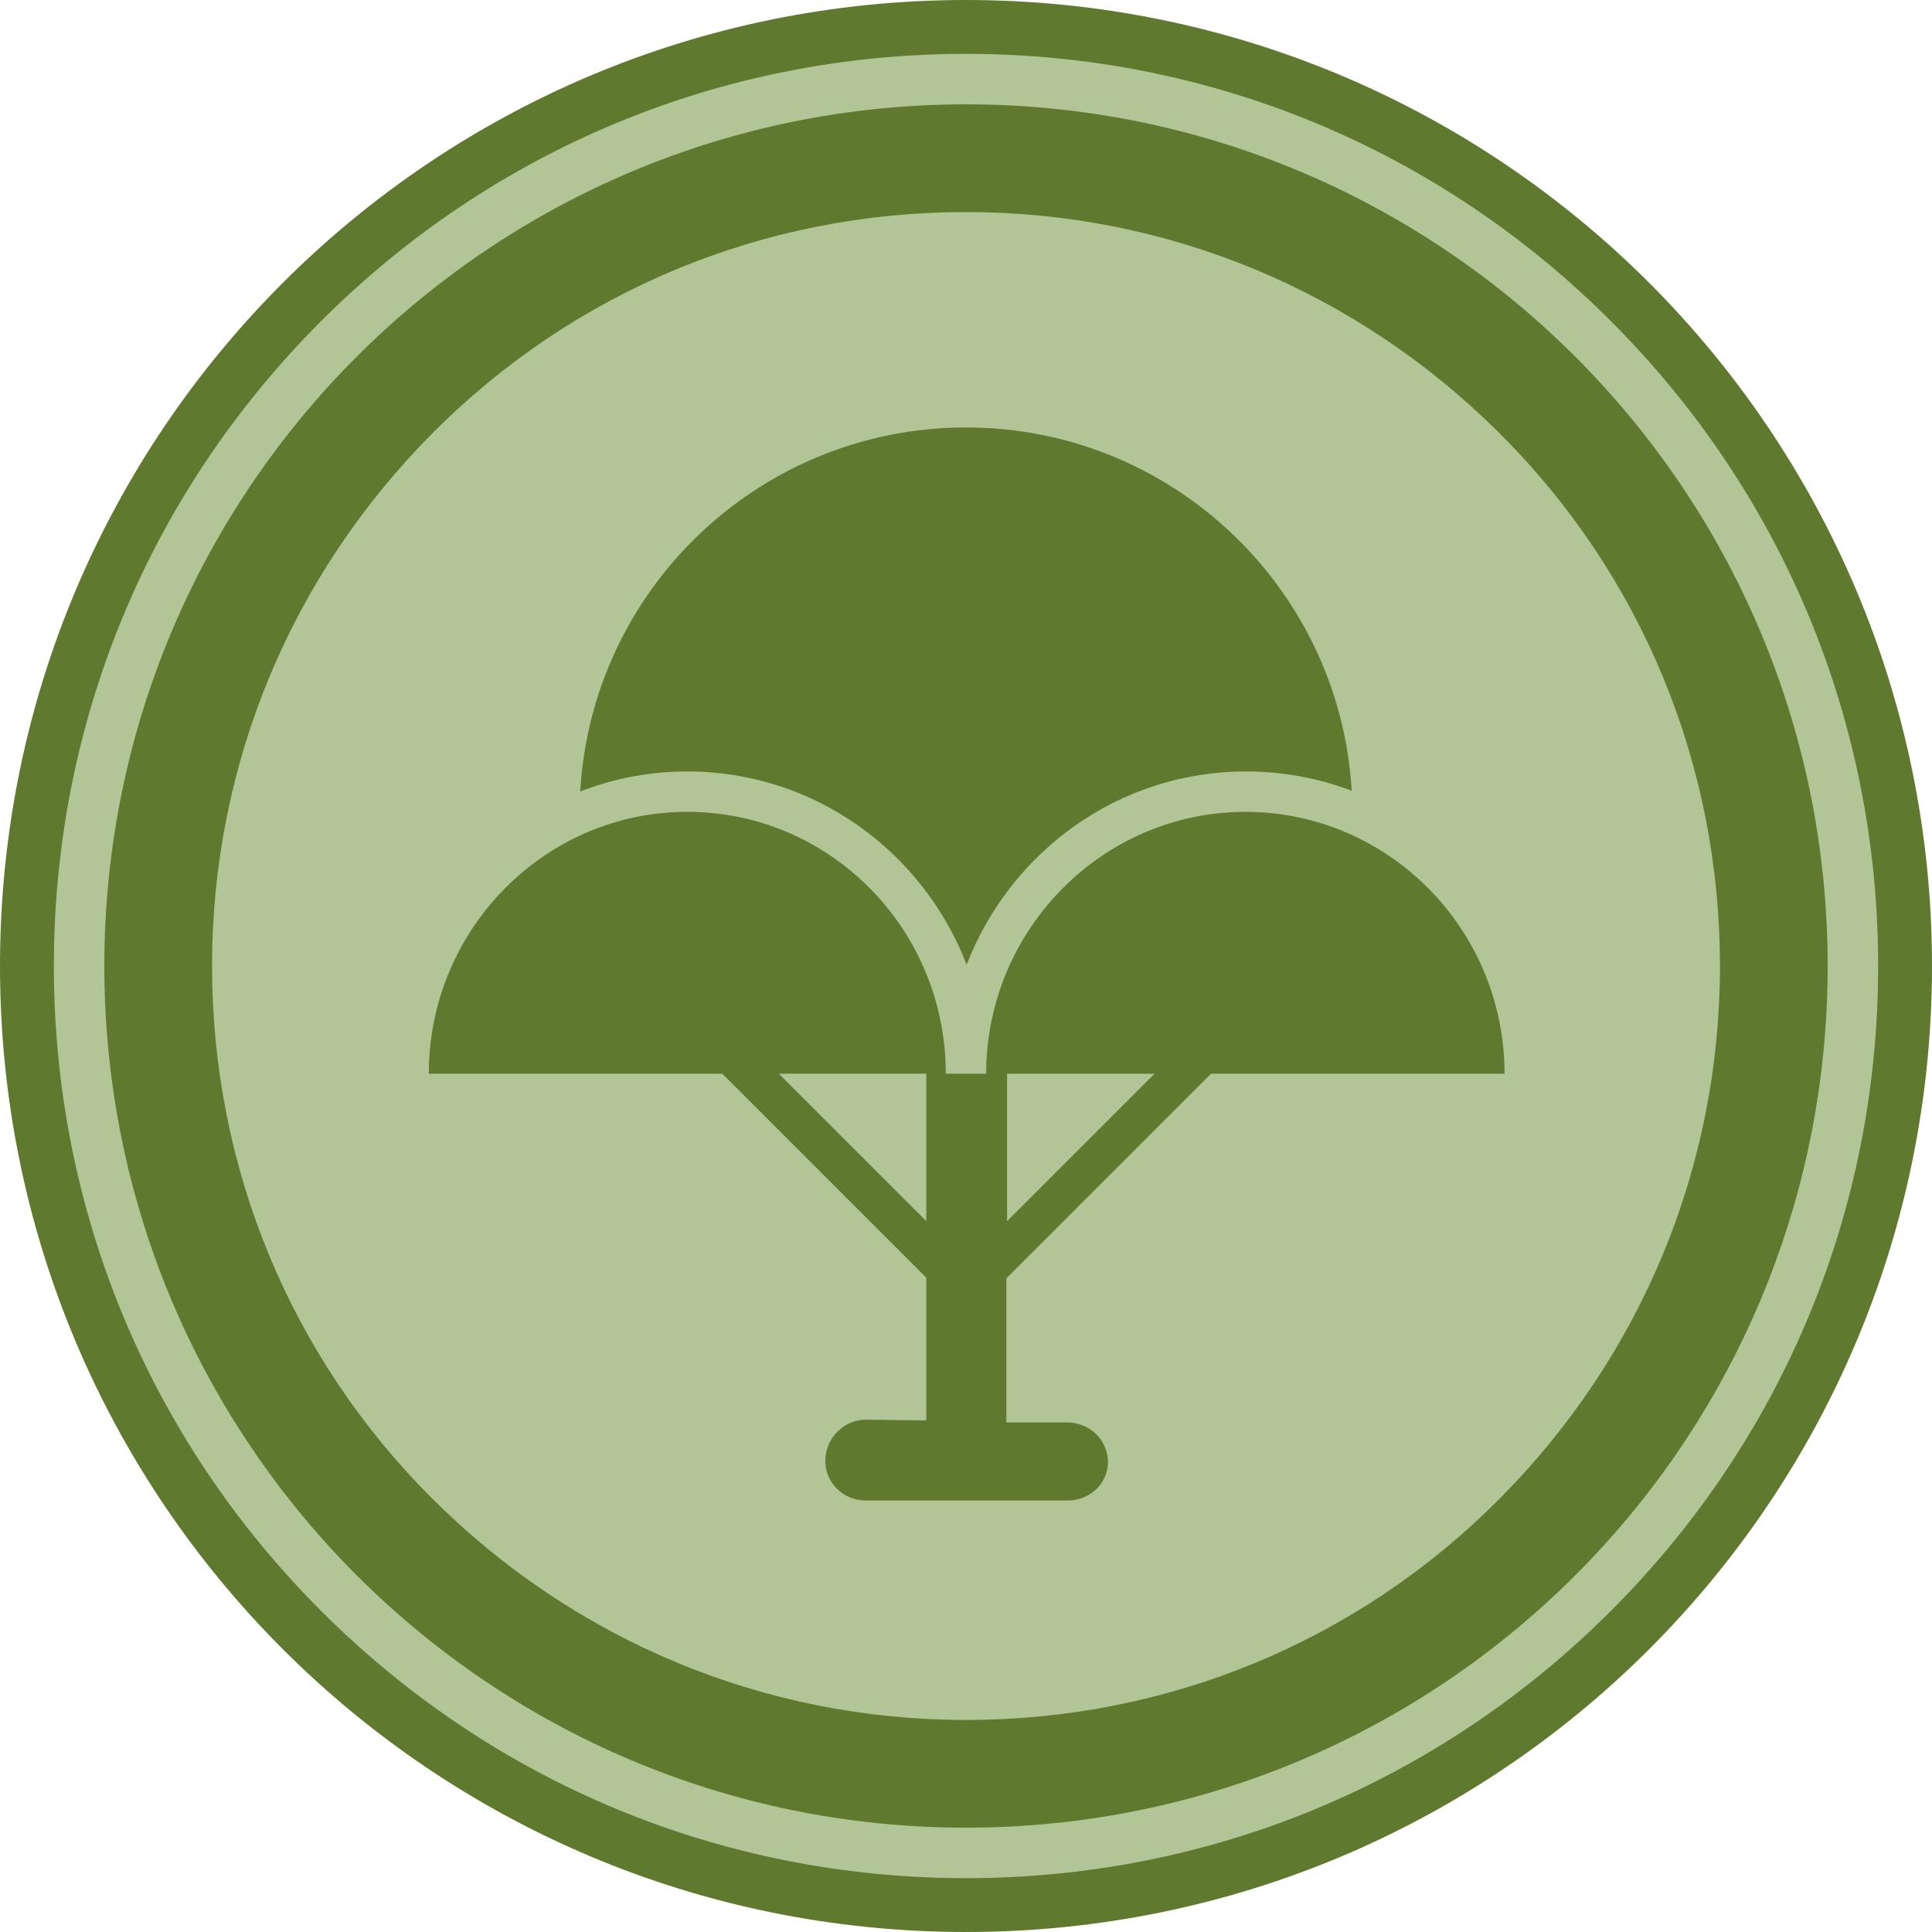 <?xml version="1.0" encoding="utf-8"?>
<!-- Generator: Adobe Illustrator 19.2.0, SVG Export Plug-In . SVG Version: 6.00 Build 0)  -->
<svg version="1.0" id="Ebene_1" xmlns="http://www.w3.org/2000/svg" xmlns:xlink="http://www.w3.org/1999/xlink" x="0px" y="0px"
	 viewBox="0 0 287 287" style="enable-background:new 0 0 287 287;" xml:space="preserve">
<style type="text/css">
	.st0{fill:#B2C597;}
	.st1{fill:#5F7A2E;}
</style>
<g>
	<path class="st0" d="M143.5,283C66.6,283,4,220.4,4,143.5C4,66.6,66.6,4,143.5,4C220.4,4,283,66.6,283,143.5
		C283,220.4,220.4,283,143.5,283z"/>
	<path class="st1" d="M143.5,8c36.2,0,70.2,14.1,95.8,39.7c25.6,25.6,39.7,59.6,39.7,95.8c0,36.2-14.1,70.2-39.7,95.8
		c-25.6,25.6-59.6,39.7-95.8,39.7s-70.2-14.1-95.8-39.7C22.1,213.7,8,179.7,8,143.5c0-36.2,14.1-70.2,39.7-95.8
		C73.3,22.1,107.3,8,143.5,8 M143.5,0C64.2,0,0,64.2,0,143.5C0,222.8,64.2,287,143.5,287S287,222.8,287,143.5
		C287,64.2,222.8,0,143.5,0L143.5,0z"/>
</g>
<g>
	<path class="st0" d="M143.5,263.5c-66.2,0-120-53.8-120-120s53.8-120,120-120s120,53.8,120,120S209.7,263.5,143.5,263.5z"/>
	<path class="st1" d="M143.5,31.5c29.9,0,58,11.7,79.2,32.8s32.8,49.3,32.8,79.2s-11.7,58-32.8,79.2s-49.3,32.8-79.2,32.8
		s-58-11.7-79.2-32.8s-32.8-49.3-32.8-79.2s11.7-58,32.8-79.2S113.6,31.5,143.5,31.5 M143.5,15.5c-70.7,0-128,57.3-128,128
		s57.3,128,128,128s128-57.3,128-128S214.2,15.5,143.5,15.5L143.5,15.5z"/>
</g>
<path class="st1" d="M200.9,120.9c0-31.7-25.7-57.4-57.4-57.4c-31.7,0-57.4,25.7-57.4,57.4"/>
<path class="st1" d="M158.5,211.3l-9,0l0-21.4l36.5-36.5l-4.2-4.2l-32.2,32.2l0-44.4c0-3.3-2.7-6-6-6c0,0,0,0,0,0c-3.3,0-6,2.7-6,6
	l0,44.4l-32.3-32.3l-4.2,4.2l36.5,36.5l0,21.2l-9-0.1c0,0,0,0,0,0c-3.3,0-6,2.8-6,6.1c0,3.3,2.7,5.9,6,5.9l30,0c0,0,0,0,0,0
	c3.3,0,6-2.5,6-5.8C164.5,213.8,161.8,211.3,158.5,211.3z"/>
<rect x="110" y="107" class="st1" width="66" height="42"/>
<g>
	<path class="st1" d="M226.5,159.5c0-23-18.4-41.9-41.5-41.9c-23.1,0-41.5,18.9-41.5,41.9l0,0c0-23-18.3-41.9-41.4-41.9
		c-23.1,0-41.4,18.9-41.4,41.9"/>
	<path class="st0" d="M226.5,162.5c-1.7,0-3-1.3-3-3c0-21.5-17.3-38.9-38.5-38.9c-21.2,0-38.5,17.5-38.5,38.9h-6
		c0-21.5-17.2-38.9-38.4-38.9s-38.4,17.5-38.4,38.9c0,1.7-1.3,3-3,3s-3-1.3-3-3c0-24.8,19.9-44.9,44.4-44.9
		c18.9,0,35,11.9,41.5,28.7c6.5-16.8,22.6-28.7,41.5-28.7c24.6,0,44.5,20.1,44.5,44.9C229.5,161.2,228.1,162.5,226.5,162.5z"/>
</g>
</svg>
